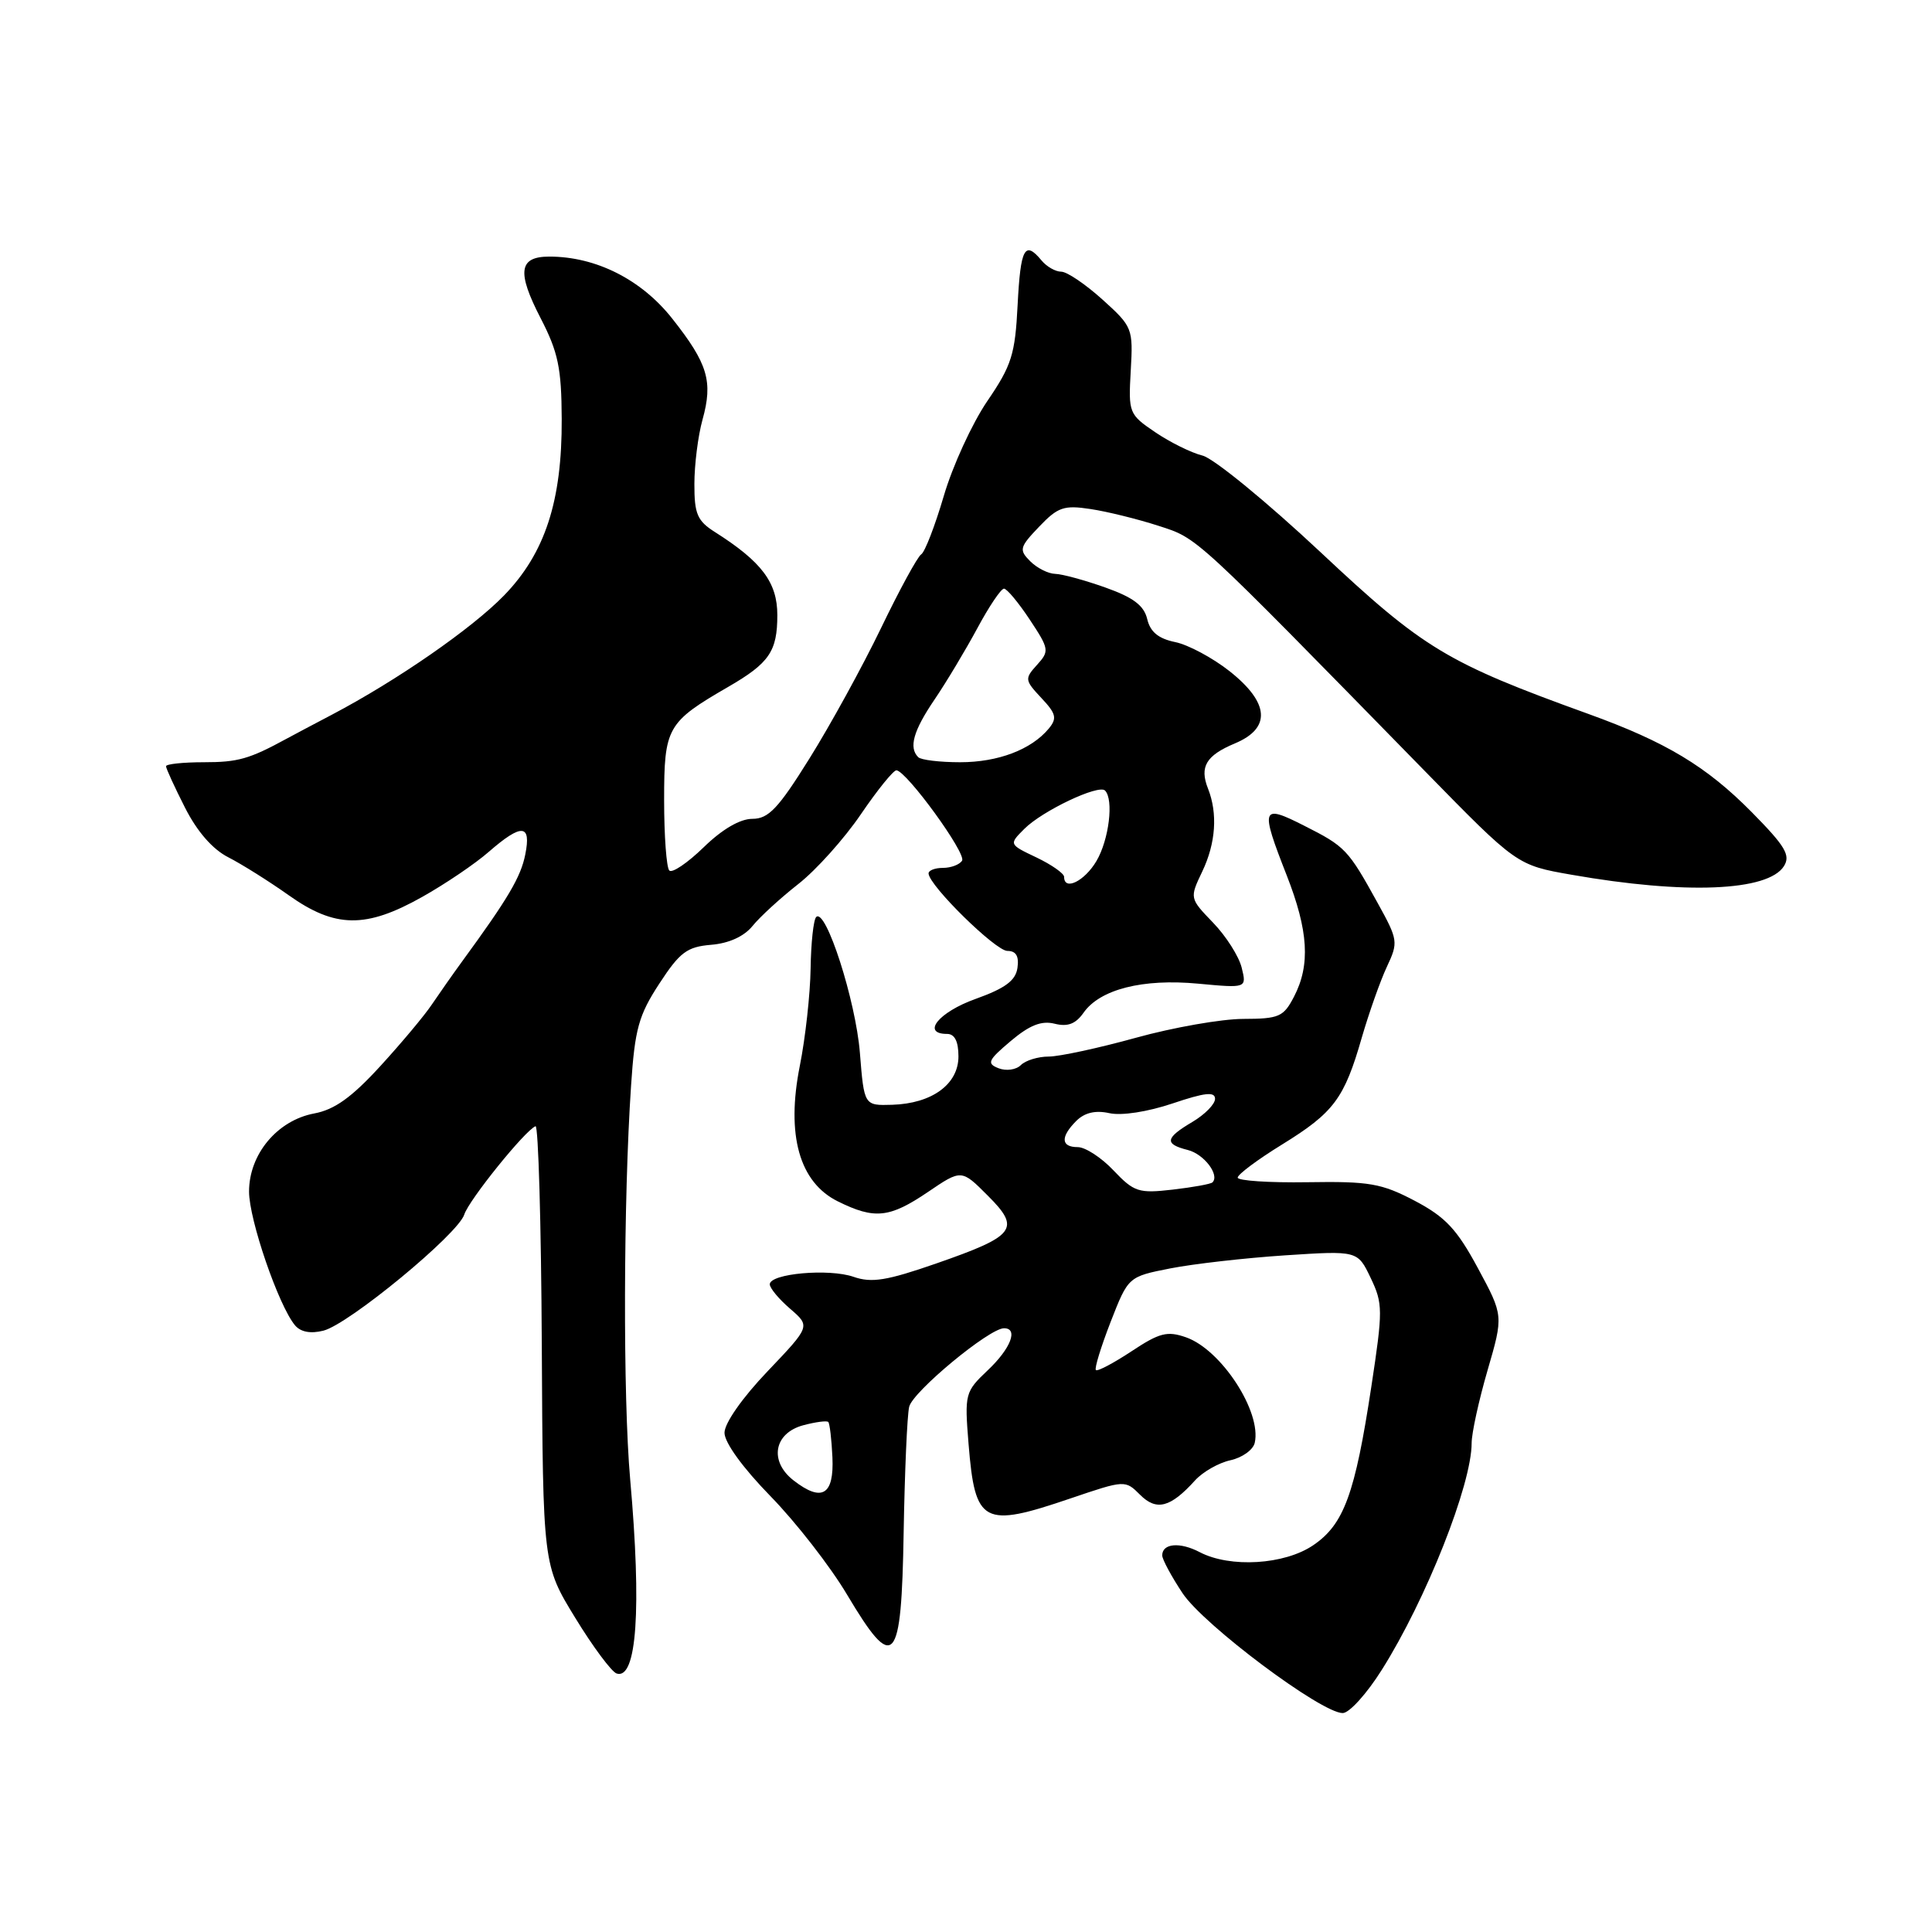<?xml version="1.0" encoding="UTF-8" standalone="no"?>
<!DOCTYPE svg PUBLIC "-//W3C//DTD SVG 1.1//EN" "http://www.w3.org/Graphics/SVG/1.1/DTD/svg11.dtd" >
<svg xmlns="http://www.w3.org/2000/svg" xmlns:xlink="http://www.w3.org/1999/xlink" version="1.1" viewBox="0 0 256 256">
 <g >
 <path fill="currentColor"
d=" M 183.11 221.24 C 188.98 211.93 195.00 196.71 195.00 191.22 C 195.00 189.90 195.95 185.56 197.11 181.57 C 199.22 174.32 199.22 174.32 195.82 168.02 C 193.04 162.86 191.52 161.25 187.46 159.11 C 183.06 156.80 181.45 156.52 173.25 156.65 C 168.16 156.73 164.00 156.45 164.00 156.04 C 164.00 155.62 166.64 153.65 169.87 151.66 C 176.74 147.42 178.12 145.58 180.44 137.50 C 181.40 134.20 182.89 129.98 183.76 128.12 C 185.30 124.84 185.26 124.56 182.53 119.62 C 178.63 112.55 178.26 112.16 172.81 109.41 C 167.12 106.52 166.96 106.97 170.50 116.00 C 173.37 123.32 173.65 127.85 171.47 132.05 C 170.08 134.74 169.49 135.00 164.72 135.01 C 161.85 135.02 155.45 136.14 150.51 137.51 C 145.56 138.88 140.36 140.00 138.96 140.00 C 137.55 140.00 135.89 140.51 135.27 141.13 C 134.64 141.76 133.32 141.94 132.32 141.55 C 130.71 140.92 130.91 140.49 133.93 137.94 C 136.43 135.83 138.01 135.21 139.75 135.65 C 141.47 136.08 142.53 135.68 143.57 134.20 C 145.75 131.09 151.39 129.65 158.76 130.34 C 165.20 130.94 165.20 130.94 164.53 128.22 C 164.16 126.72 162.46 124.04 160.74 122.26 C 157.62 119.02 157.62 119.02 159.31 115.47 C 161.10 111.72 161.37 107.79 160.07 104.50 C 158.92 101.60 159.81 100.11 163.62 98.51 C 168.46 96.49 168.22 93.13 162.93 88.94 C 160.69 87.17 157.44 85.43 155.72 85.08 C 153.49 84.62 152.41 83.73 152.01 82.02 C 151.58 80.23 150.16 79.16 146.47 77.85 C 143.74 76.88 140.74 76.06 139.82 76.04 C 138.90 76.02 137.41 75.27 136.51 74.37 C 135.00 72.86 135.09 72.51 137.69 69.79 C 140.17 67.19 140.97 66.91 144.50 67.45 C 146.70 67.78 150.75 68.78 153.50 69.67 C 158.77 71.38 157.90 70.58 188.75 102.12 C 200.99 114.64 200.99 114.64 208.25 115.91 C 223.30 118.55 234.27 118.10 236.38 114.77 C 237.28 113.33 236.57 112.13 232.11 107.61 C 226.11 101.54 220.74 98.31 210.47 94.60 C 191.67 87.81 188.63 85.97 174.98 73.17 C 167.87 66.51 160.84 60.75 159.35 60.37 C 157.85 60.00 155.03 58.60 153.07 57.27 C 149.59 54.91 149.51 54.71 149.83 49.12 C 150.15 43.51 150.07 43.29 146.08 39.69 C 143.83 37.66 141.38 36.00 140.62 36.00 C 139.86 36.00 138.68 35.33 138.00 34.50 C 135.78 31.83 135.23 32.87 134.84 40.40 C 134.51 46.95 134.06 48.41 130.82 53.15 C 128.82 56.09 126.22 61.74 125.06 65.71 C 123.89 69.68 122.55 73.16 122.06 73.46 C 121.58 73.76 119.18 78.16 116.73 83.25 C 114.27 88.34 110.01 96.10 107.26 100.50 C 103.12 107.14 101.83 108.50 99.69 108.50 C 98.06 108.50 95.69 109.88 93.24 112.27 C 91.11 114.34 89.06 115.73 88.69 115.35 C 88.31 114.98 88.00 110.77 88.00 106.01 C 88.00 96.38 88.38 95.71 96.50 91.01 C 101.94 87.86 103.00 86.31 103.00 81.50 C 103.00 77.18 100.94 74.44 94.75 70.51 C 92.39 69.02 92.00 68.10 92.01 64.13 C 92.01 61.59 92.49 57.76 93.08 55.63 C 94.50 50.54 93.80 48.19 89.07 42.21 C 84.98 37.03 78.96 34.00 72.79 34.00 C 68.75 34.00 68.46 36.01 71.63 42.15 C 73.96 46.66 74.40 48.76 74.43 55.50 C 74.48 66.40 72.22 73.31 66.78 78.91 C 62.52 83.29 52.59 90.17 44.00 94.69 C 41.52 95.99 38.83 97.42 38.00 97.87 C 33.03 100.58 31.54 101.00 27.01 101.00 C 24.26 101.00 22.00 101.24 22.00 101.53 C 22.00 101.83 23.13 104.29 24.51 107.01 C 26.12 110.19 28.17 112.54 30.26 113.60 C 32.04 114.51 35.64 116.77 38.25 118.62 C 44.40 122.99 48.47 123.05 55.92 118.86 C 58.99 117.14 62.98 114.44 64.78 112.86 C 69.13 109.08 70.42 109.17 69.60 113.23 C 69.01 116.21 67.33 119.05 61.23 127.40 C 59.99 129.10 58.19 131.67 57.23 133.09 C 56.28 134.52 53.20 138.20 50.39 141.27 C 46.61 145.40 44.33 147.04 41.63 147.54 C 36.74 148.46 33.00 152.94 33.00 157.89 C 33.00 161.61 36.90 172.97 39.08 175.60 C 39.83 176.50 41.15 176.75 42.85 176.32 C 46.21 175.48 60.69 163.54 61.52 160.93 C 62.13 159.01 69.57 149.78 70.96 149.23 C 71.33 149.08 71.71 162.10 71.79 178.17 C 71.94 207.38 71.94 207.38 76.22 214.37 C 78.57 218.22 81.05 221.54 81.71 221.75 C 84.38 222.61 85.03 213.21 83.50 196.00 C 82.54 185.15 82.60 159.01 83.62 143.84 C 84.12 136.34 84.63 134.52 87.36 130.34 C 90.08 126.17 91.03 125.46 94.23 125.19 C 96.58 125.00 98.60 124.08 99.72 122.69 C 100.70 121.48 103.43 118.98 105.79 117.13 C 108.15 115.28 111.88 111.12 114.08 107.88 C 116.28 104.65 118.40 102.03 118.79 102.07 C 120.17 102.22 128.07 113.08 127.48 114.04 C 127.15 114.57 126.01 115.00 124.94 115.00 C 123.87 115.00 123.02 115.34 123.04 115.75 C 123.13 117.37 131.92 126.00 133.48 126.00 C 134.63 126.00 135.04 126.69 134.82 128.24 C 134.58 129.93 133.21 130.95 129.25 132.37 C 124.38 134.11 122.05 137.00 125.50 137.00 C 126.50 137.00 127.00 138.00 127.00 139.98 C 127.00 143.67 123.49 146.23 118.21 146.39 C 114.50 146.50 114.50 146.50 113.94 139.50 C 113.39 132.59 109.42 120.25 108.15 121.51 C 107.79 121.87 107.46 124.94 107.41 128.33 C 107.36 131.72 106.72 137.53 105.98 141.23 C 104.15 150.41 105.92 156.68 111.04 159.20 C 115.90 161.60 117.87 161.39 122.95 157.95 C 127.40 154.93 127.40 154.93 130.87 158.41 C 135.30 162.83 134.60 163.75 124.05 167.42 C 117.52 169.69 115.50 170.02 113.11 169.19 C 109.85 168.05 102.00 168.75 102.00 170.18 C 102.00 170.68 103.21 172.14 104.70 173.42 C 107.39 175.74 107.39 175.74 101.70 181.71 C 98.36 185.21 96.00 188.58 96.00 189.85 C 96.00 191.15 98.43 194.50 102.10 198.26 C 105.45 201.69 110.02 207.56 112.24 211.30 C 118.48 221.78 119.45 220.71 119.74 202.99 C 119.88 195.02 120.20 187.56 120.47 186.41 C 120.94 184.40 131.08 176.00 133.04 176.00 C 134.97 176.00 133.92 178.70 130.89 181.56 C 127.87 184.42 127.80 184.68 128.34 191.34 C 129.20 201.94 130.25 202.50 141.87 198.54 C 149.06 196.10 149.10 196.10 151.07 198.07 C 153.25 200.25 155.10 199.76 158.36 196.15 C 159.38 195.03 161.48 193.83 163.04 193.49 C 164.60 193.15 166.05 192.11 166.26 191.18 C 167.19 187.07 161.82 178.83 157.15 177.20 C 154.66 176.33 153.63 176.60 149.92 179.06 C 147.54 180.63 145.42 181.75 145.21 181.54 C 145.00 181.33 145.88 178.47 147.16 175.17 C 149.50 169.17 149.50 169.17 155.07 168.07 C 158.13 167.47 164.97 166.69 170.27 166.34 C 179.89 165.71 179.89 165.71 181.62 169.33 C 183.25 172.74 183.25 173.60 181.71 183.73 C 179.55 197.96 178.08 201.99 174.01 204.75 C 170.21 207.34 163.01 207.78 158.97 205.67 C 156.34 204.29 154.00 204.50 154.00 206.10 C 154.00 206.62 155.21 208.87 156.69 211.10 C 159.48 215.32 175.10 227.01 177.92 226.99 C 178.79 226.99 181.13 224.40 183.11 221.24 Z  M 105.16 196.17 C 101.88 193.63 102.54 189.89 106.45 188.85 C 108.07 188.42 109.56 188.22 109.75 188.42 C 109.94 188.61 110.19 190.71 110.30 193.10 C 110.53 198.11 108.91 199.08 105.16 196.17 Z  M 147.56 155.10 C 145.95 153.39 143.81 152.00 142.81 152.00 C 140.57 152.00 140.49 150.65 142.62 148.52 C 143.72 147.43 145.15 147.09 147.00 147.50 C 148.62 147.86 152.08 147.32 155.38 146.21 C 159.65 144.77 161.00 144.62 161.00 145.60 C 161.00 146.31 159.65 147.68 158.00 148.66 C 154.38 150.80 154.25 151.59 157.39 152.38 C 159.54 152.92 161.64 155.69 160.66 156.67 C 160.45 156.89 158.07 157.32 155.39 157.63 C 150.88 158.15 150.27 157.95 147.56 155.10 Z  M 141.00 116.19 C 141.00 115.74 139.35 114.58 137.34 113.62 C 133.68 111.88 133.68 111.88 135.73 109.83 C 138.11 107.44 145.57 103.90 146.42 104.75 C 147.60 105.93 146.95 111.28 145.28 114.10 C 143.70 116.77 141.00 118.09 141.00 116.19 Z  M 121.67 100.33 C 120.39 99.06 121.02 96.83 123.84 92.68 C 125.40 90.38 127.94 86.14 129.50 83.25 C 131.05 80.36 132.64 78.00 133.03 78.00 C 133.42 78.00 134.95 79.84 136.44 82.09 C 139.03 86.00 139.07 86.27 137.41 88.10 C 135.75 89.93 135.78 90.13 137.98 92.48 C 139.95 94.57 140.09 95.18 138.97 96.54 C 136.65 99.33 132.25 101.00 127.22 101.00 C 124.53 101.00 122.03 100.70 121.67 100.33 Z "/>
</g>
</svg>